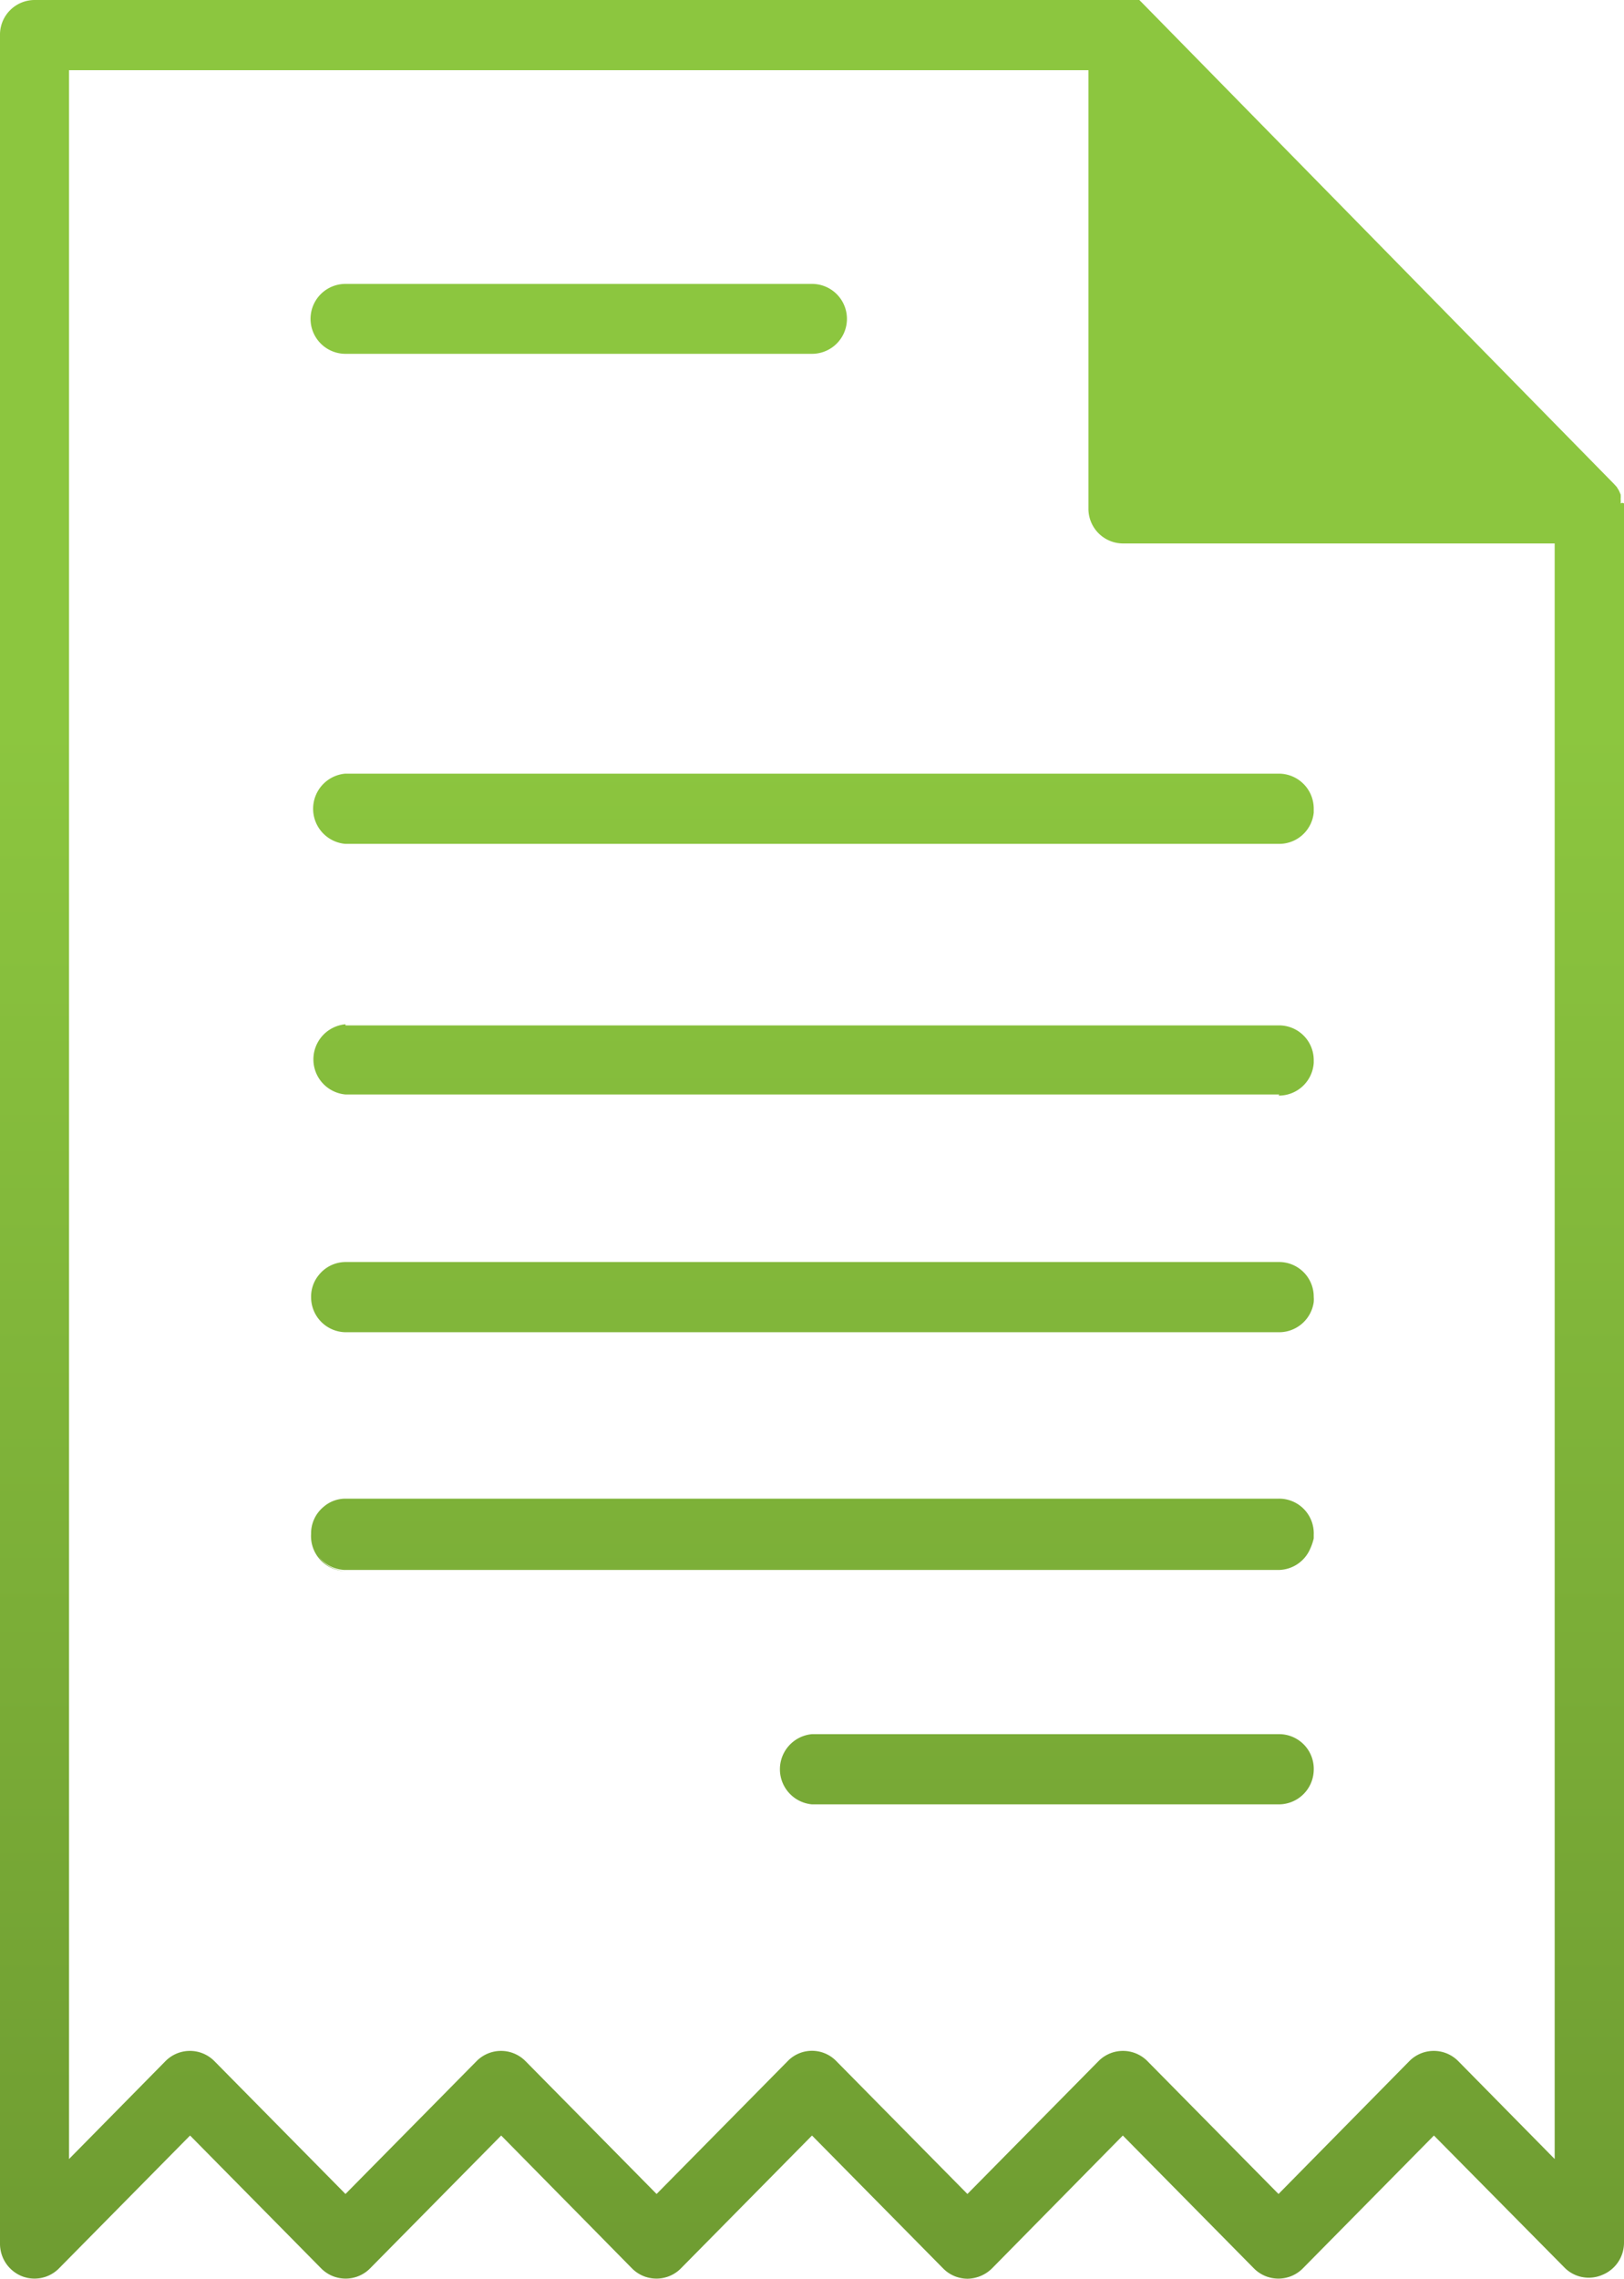 <svg xmlns="http://www.w3.org/2000/svg" xmlns:xlink="http://www.w3.org/1999/xlink" viewBox="0 0 58.1 81.47"><defs><style>.cls-1{fill:url(#Degradado_sin_nombre_18);}</style><linearGradient id="Degradado_sin_nombre_18" x1="29.05" y1="23.23" x2="29.05" y2="92.01" gradientUnits="userSpaceOnUse"><stop offset="0.04" stop-color="#8cc63f"/><stop offset="1" stop-color="#69942f"/></linearGradient></defs><title>Asset 71</title><g id="Layer_2" data-name="Layer 2"><g id="Capa_1" data-name="Capa 1"><path class="cls-1" d="M12.36,36.66H45.74A1.24,1.24,0,0,1,47,37.91V38h0a1.25,1.25,0,0,1-1.23,1.13H12.36a1.26,1.26,0,0,1,0-2.51Zm33.38,8.46H12.36a1.25,1.25,0,0,0-1.23,1.25,1.25,1.25,0,0,0,1.23,1.26H45.74A1.25,1.25,0,0,0,47,46.55a1.09,1.09,0,0,0,0-.18A1.24,1.24,0,0,0,45.74,45.12Zm0,8.46H12.36a1.19,1.19,0,0,0-.78.29,1.23,1.23,0,0,0-.45,1,1.25,1.25,0,0,0,1.23,1.26H45.74a1.25,1.25,0,0,0,1.13-.75v0A1.89,1.89,0,0,0,47,55v-.13A1.24,1.24,0,0,0,45.74,53.58Zm1.13,1.76v0Zm0,0v0Zm0,0a1.25,1.25,0,0,1-1.13.75A1.25,1.25,0,0,0,46.87,55.34ZM12.36,12.65H29.05a1.25,1.25,0,0,0,0-2.5H12.36a1.25,1.25,0,0,0,0,2.5ZM45.74,62H29.05a1.26,1.26,0,0,0,0,2.51H45.74a1.26,1.26,0,0,0,0-2.51ZM47,54.83h0v0ZM47,55a1.89,1.89,0,0,1-.09.34A1.89,1.89,0,0,0,47,55Zm0,0v0Zm-35.84-.09a1.23,1.23,0,0,1,.45-1,1.23,1.23,0,0,0-.45,1,1.25,1.25,0,0,0,1.23,1.26h0A1.25,1.25,0,0,1,11.13,54.83Zm34.61-1.25H12.36a1.19,1.19,0,0,0-.78.29,1.19,1.19,0,0,1,.78-.29H45.74A1.24,1.24,0,0,1,47,54.83h0A1.24,1.24,0,0,0,45.74,53.58ZM47,38Zm-1.23,1.13H12.36a1.26,1.26,0,0,1,0-2.51h0a1.26,1.26,0,0,0,0,2.51H45.74A1.25,1.25,0,0,0,47,38,1.25,1.25,0,0,1,45.74,39.17ZM11.13,11.4a1.24,1.24,0,0,0,1.23,1.25H29.05a1.25,1.25,0,0,0,0-2.5H12.36A1.24,1.24,0,0,0,11.13,11.4ZM47,63.29A1.24,1.24,0,0,0,45.74,62H29.05a1.26,1.26,0,0,0,0,2.51H45.74A1.25,1.25,0,0,0,47,63.29Zm0-8.46h0a1.24,1.24,0,0,0-1.23-1.25H12.36a1.19,1.19,0,0,0-.78.29,1.23,1.23,0,0,0-.45,1,1.25,1.25,0,0,0,1.23,1.26H45.74a1.25,1.25,0,0,0,1.13-.75v0A1.89,1.89,0,0,0,47,55v-.13Zm0-8.46a1.24,1.24,0,0,0-1.23-1.25H12.36a1.23,1.23,0,0,0-.95.46,1.21,1.21,0,0,0-.28.79,1.25,1.25,0,0,0,1.23,1.26H45.74A1.25,1.25,0,0,0,47,46.55,1.09,1.09,0,0,0,47,46.37ZM45.73,27.66H12.35a1.26,1.26,0,0,0,0,2.51H45.73A1.24,1.24,0,0,0,47,29.05h0v-.13h0A1.25,1.25,0,0,0,45.73,27.66ZM58.1,18.17v62a1.24,1.24,0,0,1-.77,1.16A1.22,1.22,0,0,1,56,81.1L51.3,76.35,46.61,81.1a1.23,1.23,0,0,1-1.75,0l-4.69-4.75L35.49,81.1a1.28,1.28,0,0,1-.88.37,1.23,1.23,0,0,1-.87-.37l-4.69-4.75L24.36,81.1a1.23,1.23,0,0,1-1.75,0l-4.68-4.75L13.24,81.1a1.23,1.23,0,0,1-1.75,0L6.8,76.35,2.11,81.1a1.23,1.23,0,0,1-1.35.27A1.25,1.25,0,0,1,0,80.21v-79A1.24,1.24,0,0,1,1.24,0H40.41l.07,0h.05l.06,0,0,0,0,0,.06,0,0,0,.06,0,0,0,.05,0,.09.09L57.73,17.29l.11.12,0,0,.08.13h0l.06.14v0a.94.94,0,0,1,0,.16h0a.88.88,0,0,1,0,.16v0A.06.06,0,0,1,58.1,18.17Zm-2.48,1.26H40.17a1.24,1.24,0,0,1-1.23-1.26V2.51H2.47V77.19l3.45-3.5a1.23,1.23,0,0,1,1.75,0l4.69,4.75,4.69-4.75a1.23,1.23,0,0,1,1.75,0l4.69,4.75,4.69-4.75a1.21,1.21,0,0,1,1.74,0l4.69,4.75,4.69-4.75a1.23,1.23,0,0,1,1.75,0l4.69,4.75,4.68-4.75a1.23,1.23,0,0,1,1.75,0l3.45,3.5V19.43ZM47,37.91h0a1.24,1.24,0,0,0-1.23-1.25A1.24,1.24,0,0,1,47,37.91ZM47,38v-.13h0Zm-1.23,9.59H12.36a1.25,1.25,0,0,1-1.23-1.26,1.21,1.21,0,0,1,.28-.79,1.21,1.21,0,0,0-.28.79,1.25,1.25,0,0,0,1.23,1.26H45.74A1.25,1.25,0,0,0,47,46.55,1.25,1.25,0,0,1,45.74,47.63ZM47,46.37a1.09,1.09,0,0,1,0,.18A1.09,1.09,0,0,0,47,46.37Zm-1.23-1.25H12.36a1.23,1.23,0,0,0-.95.46,1.23,1.23,0,0,1,.95-.46H45.74A1.24,1.24,0,0,1,47,46.37,1.24,1.24,0,0,0,45.74,45.12Z"/></g></g></svg>